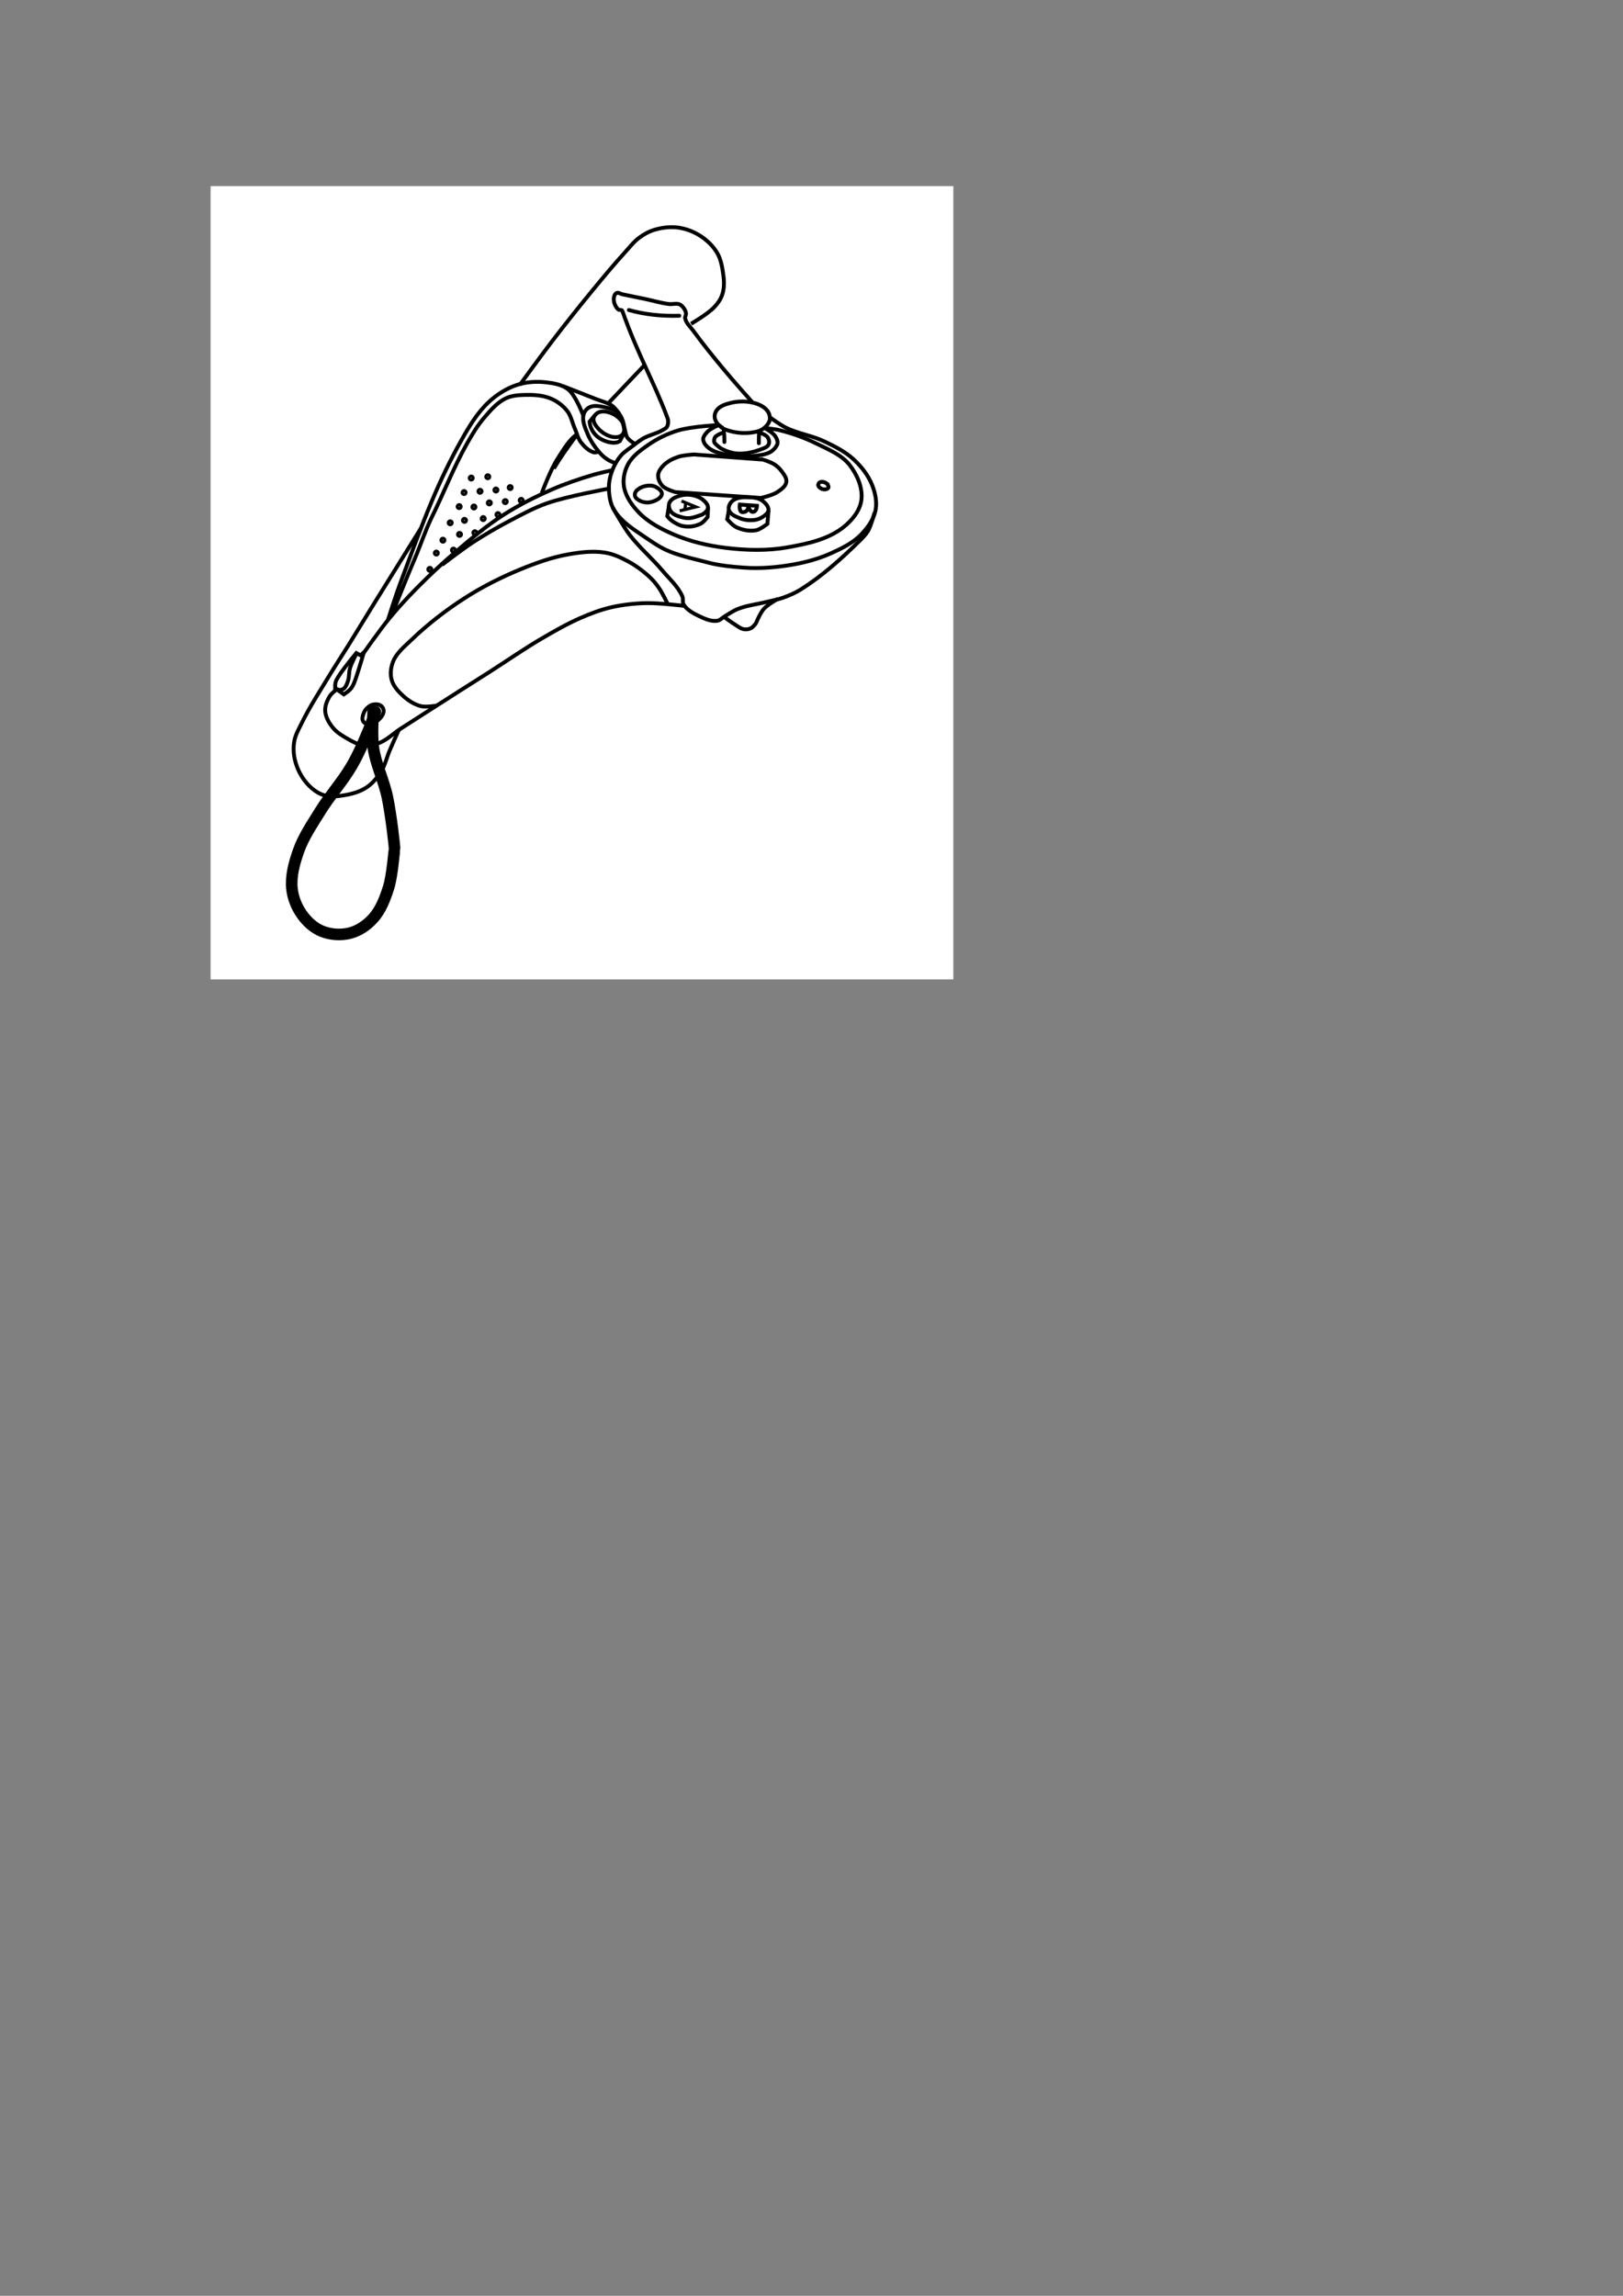 <?xml version="1.0" encoding="UTF-8" standalone="no"?>
<!-- Created with Inkscape (http://www.inkscape.org/) -->

<svg
   width="210mm"
   height="297mm"
   viewBox="0 0 210 297"
   version="1.1"
   id="svg1"
   xml:space="preserve"
   inkscape:version="1.3 (0e150ed6c4, 2023-07-21)"
   sodipodi:docname="Controller_Index.svg"
   xmlns:inkscape="http://www.inkscape.org/namespaces/inkscape"
   xmlns:sodipodi="http://sodipodi.sourceforge.net/DTD/sodipodi-0.dtd"
   xmlns="http://www.w3.org/2000/svg"
   xmlns:svg="http://www.w3.org/2000/svg"><rect x="0" y="0" width="210" height="297" fill="#808080" stroke="none"/><sodipodi:namedview
     id="namedview1"
     pagecolor="#ffffff"
     bordercolor="#000000"
     borderopacity="0.25"
     inkscape:showpageshadow="2"
     inkscape:pageopacity="0.0"
     inkscape:pagecheckerboard="0"
     inkscape:deskcolor="#d1d1d1"
     inkscape:document-units="mm"
     inkscape:zoom="1.5004889"
     inkscape:cx="284.24068"
     inkscape:cy="284.90713"
     inkscape:window-width="2560"
     inkscape:window-height="1369"
     inkscape:window-x="1912"
     inkscape:window-y="-8"
     inkscape:window-maximized="1"
     inkscape:current-layer="layer1" /><defs
     id="defs1" /><g
     inkscape:label="Ebene 1"
     inkscape:groupmode="layer"
     id="layer1"><g
       id="g51"
       inkscape:export-filename="Controller_Index.png"
       inkscape:export-xdpi="96"
       inkscape:export-ydpi="96"><rect
         style="fill:#ffffff;fill-opacity:1;stroke:none;stroke-width:0.4;stroke-linecap:butt;stroke-linejoin:miter;stroke-dasharray:none;stroke-opacity:1"
         id="rect51"
         width="96.101"
         height="102.625"
         x="27.252"
         y="24.077" /><g
         id="g48"
         transform="rotate(35.261,91.19,103.981)"><path
           style="fill:none;stroke:#000000;stroke-width:0.5;stroke-linecap:square;stroke-dasharray:none;stroke-opacity:1"
           d="m 62.289,74.184 c -0.491,0.08 -0.979,0.483 -1.276,0.882 -0.298,0.401 -0.591,1.051 -0.312,1.465 0.16,0.237 0.32,0.287 0.55,0.306 0.611,0.052 1.268,-0.217 1.685,-0.667 0.38,-0.41 0.862,-1.213 0.59,-1.702 -0.2,-0.36 -0.831,-0.351 -1.238,-0.284 z"
           id="path15"
           sodipodi:nodetypes="sssssss" /><path
           style="fill:none;stroke:#000000;stroke-width:0.5;stroke-linecap:square;stroke-dasharray:none;stroke-opacity:1"
           d="m 66.437,72.515 c -0.372,0.223 -0.747,0.581 -0.998,0.935 -0.282,0.398 -0.529,0.813 -0.478,1.298 0.036,0.349 0.339,0.671 0.655,0.824 0.599,0.289 1.322,0.025 1.94,-0.22 0.835,-0.331 1.174,-0.917 1.705,-1.642 0.156,-0.213 0.388,-0.919 0.165,-1.237 -0.255,-0.366 -0.716,-0.433 -1.161,-0.467 -0.603,-0.047 -1.309,0.198 -1.828,0.51 z"
           id="path16"
           sodipodi:nodetypes="sssssssss" /><path
           style="fill:none;stroke:#000000;stroke-width:0.5;stroke-linecap:square;stroke-dasharray:none;stroke-opacity:1"
           d="m 71.476,69.98 c -0.086,0.402 0.008,0.946 0.343,1.185 0.5,0.356 1.276,0.154 1.87,4e-6 0.571,-0.148 1.124,-0.474 1.559,-0.873 0.357,-0.328 0.619,-0.78 0.748,-1.247 0.075,-0.27 0.151,-0.605 0,-0.842 -0.228,-0.356 -0.732,-0.49 -1.153,-0.53 -0.607,-0.058 -1.142,0.165 -1.661,0.486 -0.696,0.43 -1.534,1.021 -1.705,1.821 z"
           id="path17"
           sodipodi:nodetypes="sssssssss" /><path
           style="fill:none;stroke:#000000;stroke-width:0.5;stroke-linecap:square;stroke-dasharray:none;stroke-opacity:1"
           d="m 65.279,75.44 0.477,0.973 c 0,0 0.384,0.126 0.919,0.133 0.47,0.006 1.078,-0.097 1.351,-0.215 0.814,-0.351 1.364,-0.845 1.806,-1.613 0.211,-0.367 0.24,-1.247 0.24,-1.247 l -0.51,-0.797"
           id="path18"
           sodipodi:nodetypes="ccssscc" /><path
           style="fill:none;stroke:#000000;stroke-width:0.5;stroke-linecap:butt;stroke-dasharray:none;stroke-opacity:1"
           d="m 71.789,71.142 0.528,1.113 c 0,0 1.045,0.25 1.559,0.156 0.845,-0.156 1.706,-0.538 2.307,-1.153 0.393,-0.403 0.717,-1.527 0.717,-1.527 L 76.008,68.219"
           id="path19"
           sodipodi:nodetypes="ccsscc" /><path
           style="fill:none;stroke:#000000;stroke-width:0.5;stroke-linecap:butt;stroke-dasharray:none;stroke-opacity:1"
           d="m 56.171,74.718 c 0,0 -0.557,0.14 -0.842,0.156 -0.437,0.024 -0.883,0.004 -1.309,-0.094 -0.991,-0.226 -1.977,-0.579 -2.837,-1.122 -0.721,-0.456 -1.569,-0.948 -1.87,-1.746 -0.151,-0.4 -0.103,-0.916 0.125,-1.278 0.298,-0.474 0.834,-0.746 1.346,-0.972 0.644,-0.284 1.42,-0.609 2.114,-0.493 1.029,0.172 1.753,1.242 2.556,1.808 0.237,0.167 0.553,0.188 0.842,0.218 0.217,0.022 0.655,-0.031 0.655,-0.031"
           id="path20"
           sodipodi:nodetypes="csssssssssc" /><path
           style="fill:none;stroke:#000000;stroke-width:0.5;stroke-linecap:butt;stroke-dasharray:none;stroke-opacity:1"
           d="m 53.989,69.824 c -0.463,-0.188 -1.132,-0.271 -1.683,-0.156 -0.569,0.119 -1.203,0.359 -1.527,0.842 -0.199,0.295 -0.281,0.74 -0.125,1.06 0.203,0.415 0.736,0.609 1.185,0.717 0.709,0.171 1.513,0.134 2.182,-0.156 0.351,-0.152 0.689,-0.429 0.842,-0.779 0.087,-0.2 0.084,-0.453 0,-0.655 -0.157,-0.38 -0.805,-0.845 -0.873,-0.873 z"
           id="path21"
           sodipodi:nodetypes="sssssssss" /><path
           style="fill:none;stroke:#000000;stroke-width:0.5;stroke-linecap:butt;stroke-dasharray:none;stroke-opacity:1"
           d="m 50.565,71.158 -0.084,1.061 c 0,0 0.781,1.069 2.305,1.003 1.003,-0.043 2.103,-0.523 2.347,-1.211 l -0.116,-0.971"
           id="path22"
           sodipodi:nodetypes="ccscc" /><path
           style="fill:none;stroke:#000000;stroke-width:0.5;stroke-linecap:square;stroke-dasharray:none;stroke-opacity:1"
           d="m 53.615,74.811 c 0,0 -0.238,0.286 -0.405,0.343 -0.65,0.221 -1.399,0.102 -2.057,-0.094 -0.647,-0.192 -1.165,-0.683 -1.746,-1.029 -0.709,-0.422 -1.327,-1.048 -2.12,-1.278 -0.858,-0.25 -1.811,-0.266 -2.681,-0.062 -1.109,0.26 -2.113,0.906 -3.024,1.59 -0.658,0.494 -1.323,1.053 -1.714,1.777 -0.578,1.069 -0.692,2.344 -0.81,3.554 -0.136,1.397 -0.023,2.813 0.125,4.208 0.36,3.413 1.24,6.918 1.784,10.396 0.308,1.838 0.885,3.678 1.27,5.501 0.53,2.51 1.745,7.533 1.745,7.533"
           id="path23"
           sodipodi:nodetypes="csssssssssssc" /><path
           style="fill:none;stroke:#000000;stroke-width:0.5;stroke-linecap:square;stroke-dasharray:none;stroke-opacity:1"
           d="m 49.245,71.974 c 0,0 -2.177,-1.477 -3.392,-1.559 -1.033,-0.07 -2.056,0.432 -2.961,0.935 -1.089,0.605 -2.096,1.43 -2.837,2.431 -0.835,1.13 -1.393,2.49 -1.683,3.865 -0.431,2.044 -0.25,4.188 -0.031,6.265 0.301,2.856 0.789,5.698 1.413,8.501 0.847,3.806 1.813,7.277 2.804,11.048 0.405,1.542 1.372,4.582 1.372,4.582"
           id="path24"
           sodipodi:nodetypes="csssssssc" /><path
           style="fill:none;stroke:#000000;stroke-width:0.5;stroke-linecap:butt;stroke-dasharray:none;stroke-opacity:1"
           d="m 53.054,69.169 c 0,0 -0.903,-0.311 -1.372,-0.312 -0.713,-0.001 -1.396,0.296 -2.088,0.468 -1.495,0.371 -4.551,1.122 -4.551,1.122"
           id="path25"
           sodipodi:nodetypes="cssc" /><path
           style="fill:none;stroke:#000000;stroke-width:0.5;stroke-linecap:square;stroke-dasharray:none;stroke-opacity:1"
           d="m 64.369,62.935 c 0,0 -2.782,2.201 -3.865,3.585 -0.886,1.131 -1.599,2.42 -2.088,3.772 -0.414,1.144 -0.841,2.378 -0.686,3.585 0.126,0.982 0.571,1.988 1.278,2.681 0.92,0.901 2.256,1.356 3.522,1.59 1.75,0.323 3.59,0.062 5.33,-0.312 2.251,-0.483 4.426,-1.37 6.452,-2.463 2.333,-1.257 4.588,-2.761 6.452,-4.645 1.789,-1.807 3.653,-3.802 4.395,-6.234 0.415,-1.362 0.561,-3.006 -0.094,-4.27 -0.731,-1.412 -2.314,-2.371 -3.834,-2.837 -1.66,-0.509 -3.49,-0.051 -5.206,0.218 -1.661,0.26 -3.295,0.732 -4.863,1.34 -0.598,0.232 -1.714,0.873 -1.714,0.873 0,0 1.181,-0.145 1.714,0.062 0.343,0.134 0.75,0.36 0.842,0.717 0.116,0.452 -9.3e-4,1.081 -0.234,1.486 -0.321,0.557 -0.83,0.996 -1.304,1.43 -0.684,0.627 -1.525,1.201 -2.351,1.625 -0.798,0.41 -1.892,0.909 -2.657,0.957 -0.64,0.04 -1.207,-0.043 -1.59,-0.417 -0.279,-0.272 -0.235,-0.767 -0.187,-1.153 0.071,-0.573 0.686,-1.59 0.686,-1.59 z"
           id="path26"
           sodipodi:nodetypes="cssssssssssssscssssssssc" /><path
           style="fill:none;stroke:#000000;stroke-width:0.5;stroke-linecap:square;stroke-dasharray:none;stroke-opacity:1"
           d="m 80.161,61.044 c -0.298,-0.02 -0.68,0.125 -0.826,0.386 -0.077,0.139 -0.033,0.372 0.094,0.468 0.208,0.157 0.584,0.117 0.818,0.004 0.192,-0.093 0.432,-0.324 0.397,-0.534 -0.029,-0.174 -0.307,-0.311 -0.483,-0.323 z"
           id="path27"
           sodipodi:nodetypes="ssssss" /><path
           style="fill:none;stroke:#000000;stroke-width:0.5;stroke-linecap:butt;stroke-dasharray:none;stroke-opacity:1"
           d="m 71.632,63.278 -7.668,4.613 c 0,0 -1.095,0.871 -1.496,1.434 -0.418,0.587 -0.787,1.253 -0.904,1.964 -0.08,0.485 -0.103,1.048 0.156,1.465 0.266,0.429 0.783,0.712 1.278,0.81 0.6,0.12 1.808,-0.312 1.808,-0.312 l 9.476,-5.767 c 0,0 1.012,-1.12 1.278,-1.808 0.215,-0.557 0.482,-1.241 0.218,-1.777 -0.235,-0.476 -0.869,-0.639 -1.372,-0.81 -0.396,-0.135 -0.828,-0.176 -1.247,-0.156 -0.521,0.025 -1.527,0.343 -1.527,0.343 z"
           id="path28"
           sodipodi:nodetypes="ccssssccssssc" /><path
           style="fill:none;stroke:#000000;stroke-width:0.5;stroke-linecap:round;stroke-dasharray:none;stroke-opacity:1"
           d="m 66.246,64.3 c -1.024,-1.43 -0.486,-0.478 -1.005,-1.334 -2.039,0.139 -2.178,-1.103 -2.182,-1.403 -0.01,-0.711 0.497,-1.367 0.966,-1.901 0.681,-0.775 1.581,-1.408 2.556,-1.746 0.591,-0.204 1.274,-0.311 1.87,-0.125 0.367,0.114 0.715,0.382 0.904,0.717 0.16,0.283 0.159,0.643 0.125,0.966 -0.039,0.373 -0.204,0.751 -0.374,1.06 0.513,0.851 0.876,1.322 0.876,1.322"
           id="path29"
           sodipodi:nodetypes="ccsssssscc" /><path
           style="fill:none;stroke:#000000;stroke-width:0.5;stroke-linecap:square;stroke-dasharray:none;stroke-opacity:1"
           d="m 65.304,63.558 c 0,0 -0.407,0.595 -0.405,0.935 9.53e-4,0.205 0.156,0.436 0.249,0.561 0.094,0.125 0.908,0.226 1.434,0.156 0.583,-0.078 1.336,-0.318 1.839,-0.623 0.892,-0.541 1.633,-1.346 2.213,-2.213 0.225,-0.337 0.542,-0.724 0.468,-1.122 -0.058,-0.311 -0.358,-0.576 -0.655,-0.686 -0.382,-0.141 -1.216,0.125 -1.216,0.125"
           id="path30"
           sodipodi:nodetypes="csssssssc" /><path
           style="fill:none;stroke:#000000;stroke-width:0.5;stroke-linecap:square;stroke-dasharray:none;stroke-opacity:1"
           d="m 66.005,57.963 c 0,0 -3.548,-0.817 -5.408,-1.325 -1.976,-0.539 -3.954,-1.082 -5.891,-1.746 -0.622,-0.213 -1.358,-0.268 -1.839,-0.717 -0.16,-0.149 -0.136,-0.429 -0.281,-0.592 -0.155,-0.175 -0.372,-0.296 -0.592,-0.374 -0.247,-0.088 -0.525,-0.154 -0.779,-0.094 -0.437,0.104 -0.727,0.534 -1.122,0.748 -0.925,0.502 -1.934,0.828 -2.899,1.247 -0.926,0.402 -1.845,0.822 -2.774,1.216 -0.227,0.096 -0.561,0.068 -0.686,0.281 -0.133,0.226 -0.044,0.557 0.094,0.779 0.268,0.434 0.774,0.763 1.278,0.842 0.192,0.03 0.403,-0.268 0.561,-0.156 4.922,3.491 8.645,5.121 12.78,7.949 0.305,0.208 0.543,0.57 0.592,0.935 0.034,0.248 -0.115,0.489 -0.218,0.717 -0.367,0.812 -1.021,1.47 -1.403,2.276 -0.259,0.546 -0.413,1.137 -0.592,1.714 -0.185,0.597 -0.444,1.185 -0.499,1.808 -0.067,0.769 0.015,1.562 0.218,2.307 0.2,0.731 0.514,1.45 0.966,2.057 0.549,0.738 1.223,1.453 2.057,1.839 1.371,0.635 2.979,0.662 4.489,0.623 1.607,-0.041 3.179,0.019 4.738,-0.375 1.638,-0.414 3.186,-1.093 4.769,-1.682 1.378,-0.513 2.856,-1.359 4.115,-2.12 1.853,-1.119 3.532,-2.54 5.05,-4.083 1.183,-1.203 2.263,-2.534 3.117,-3.99 0.759,-1.293 1.505,-2.666 1.746,-4.146 0.197,-1.214 0.214,-2.553 -0.281,-3.678 -0.447,-1.016 -1.343,-1.829 -2.276,-2.431 -1.134,-0.733 -2.495,-1.131 -3.834,-1.309 -1.455,-0.194 -2.948,0.036 -4.395,0.281 -1.765,0.298 -3.406,1.157 -5.174,1.434 -0.76,0.119 -2.307,0.094 -2.307,0.094"
           id="path31"
           sodipodi:nodetypes="cssssssssssssssssssssssssssssssssssc" /><path
           style="fill:none;stroke:#000000;stroke-width:0.5;stroke-linecap:round;stroke-dasharray:none;stroke-opacity:1"
           d="m 46.293,57.497 c 1.995,-0.705 3.885,-1.757 5.763,-3.165"
           id="path32"
           sodipodi:nodetypes="cc" /><path
           style="fill:none;stroke:#000000;stroke-width:0.5;stroke-linecap:square;stroke-dasharray:none;stroke-opacity:1"
           d="m 87.467,60.784 c 0,0 0.526,1.41 0.592,2.151 0.052,0.582 -0.053,1.171 -0.156,1.746 -0.573,3.211 -1.313,6.429 -2.556,9.445 -0.328,0.796 -0.783,1.54 -1.278,2.244 -0.432,0.615 -0.974,1.145 -1.465,1.714 -0.817,0.949 -1.774,1.79 -2.463,2.837 -0.342,0.52 -0.549,1.118 -0.81,1.683 -0.172,0.371 -0.202,0.84 -0.499,1.122 -0.565,0.537 -1.414,0.708 -2.182,0.842 -0.85,0.148 -1.798,0.286 -2.587,-0.062 -0.316,-0.139 -0.423,-0.567 -0.717,-0.748 -1.203,-0.742 -2.685,-0.89 -4.052,-1.247 -2.005,-0.523 -4.097,-0.703 -6.078,-1.309 -1.253,-0.383 -3.655,-1.535 -3.655,-1.535"
           id="path33"
           sodipodi:nodetypes="csssssssssssssc" /><path
           style="fill:none;stroke:#000000;stroke-width:0.5;stroke-linecap:square;stroke-dasharray:none;stroke-opacity:1"
           d="m 52.056,62.218 -0.966,6.639"
           id="path34" /><path
           style="fill:none;stroke:#000000;stroke-width:0.5;stroke-linecap:butt;stroke-dasharray:none;stroke-opacity:1"
           d="m 53.895,54.3 c 0,0 1.063,-2.311 1.216,-3.554 0.127,-1.032 0.164,-2.294 -1.434,-3.99 -0.673,-0.715 -1.385,-1.457 -2.276,-1.87 -0.939,-0.436 -2.02,-0.599 -3.055,-0.561 -1.03,0.038 -2.078,0.303 -2.992,0.779 -0.908,0.474 -1.702,1.192 -2.338,1.995 -0.465,0.586 -0.796,1.284 -1.029,1.995 -0.269,0.82 -0.298,1.7 -0.405,2.556 -0.269,2.154 -0.432,4.319 -0.592,6.484 -0.204,2.761 -0.359,5.525 -0.468,8.292 -0.093,2.378 -0.156,7.138 -0.156,7.138"
           id="path35"
           sodipodi:nodetypes="cssssssssssc" /><path
           style="fill:none;stroke:#000000;stroke-width:0.5;stroke-linecap:butt;stroke-dasharray:none;stroke-opacity:1"
           d="m 40.626,96.114 c 0,0 0.428,7.283 0.676,11.458 0.125,2.11 0.281,4.218 0.405,6.328 0.091,1.558 0.138,3.119 0.249,4.676 0.166,2.331 0.252,4.675 0.623,6.982 0.137,0.853 0.214,1.748 0.592,2.525 0.385,0.791 0.968,1.505 1.652,2.057 0.814,0.657 1.788,1.163 2.805,1.403 0.849,0.201 1.787,0.266 2.618,0 0.936,-0.3 1.714,-1.01 2.4,-1.714 0.674,-0.692 1.287,-1.494 1.621,-2.4 0.319,-0.863 0.366,-1.824 0.312,-2.743 -0.056,-0.948 -0.452,-1.846 -0.655,-2.774 -0.203,-0.932 -0.561,-2.805 -0.561,-2.805"
           id="path36"
           sodipodi:nodetypes="cssssssssssssc" /><path
           style="fill:none;stroke:#000000;stroke-width:0.5;stroke-linecap:square;stroke-dasharray:none;stroke-opacity:1"
           d="m 43.577,119.386 0.53,-0.125 c 0,0 0.293,-0.281 0.343,-0.468 0.097,-0.364 -0.02,-0.761 -0.125,-1.122 -0.158,-0.544 -0.568,-0.99 -0.748,-1.527 -0.245,-0.733 -0.436,-2.276 -0.436,-2.276 0,0 -0.233,2.703 -0.156,4.052 0.016,0.273 0.03,0.554 0.125,0.81 0.089,0.241 0.405,0.655 0.405,0.655 h 1.372 c 0.412,-1.053 0.403,-1.399 0.094,-2.494 -0.336,-1.189 -1.126,-3.458 -1.126,-3.458 l -0.097,0.574 -0.558,0.072"
           id="path37"
           sodipodi:nodetypes="ccssscssccsccc" /><path
           style="fill:none;stroke:#000000;stroke-width:0.5;stroke-linecap:square;stroke-dasharray:none;stroke-opacity:1"
           d="m 43.889,113.744 c 0,0 -0.015,-3.87 0.125,-5.798 0.128,-1.775 0.364,-3.543 0.655,-5.299 0.375,-2.262 0.832,-4.513 1.403,-6.733 0.644,-2.505 1.303,-5.022 2.276,-7.419 0.891,-2.196 2.017,-4.299 3.242,-6.328 0.952,-1.577 2.044,-3.069 3.179,-4.52 0.518,-0.661 1.652,-1.901 1.652,-1.901"
           id="path38"
           sodipodi:nodetypes="cssssssc" /><path
           style="fill:none;stroke:#000000;stroke-width:0.5;stroke-linecap:square;stroke-dasharray:none;stroke-opacity:1"
           d="m 74.094,84.692 c 0,0 -2.829,1.535 -4.115,2.494 -1.226,0.915 -2.381,1.942 -3.398,3.086 -0.915,1.03 -1.687,2.187 -2.4,3.366 -0.964,1.594 -1.752,3.292 -2.525,4.987 -1.121,2.46 -2.034,5.009 -3.055,7.512 -1.047,2.567 -2.115,5.126 -3.148,7.699 -0.707,1.762 -1.358,3.323 -2.022,4.991 -0.411,1.033 -0.586,2.189 -1.215,3.105 -0.389,0.566 -0.914,1.068 -1.521,1.389 -0.594,0.314 -1.293,0.394 -1.962,0.463 -0.841,0.087 -1.721,0.163 -2.535,-0.066 -0.751,-0.211 -1.534,-0.564 -2.028,-1.168 -0.426,-0.522 -0.589,-1.246 -0.639,-1.918 -0.029,-0.387 0.198,-1.146 0.198,-1.146"
           id="path39"
           sodipodi:nodetypes="csssssssssssssc" /><path
           style="fill:none;stroke:#000000;stroke-width:0.5;stroke-linecap:butt;stroke-dasharray:none;stroke-opacity:1"
           d="m 55.578,113.588 c 0,0 -1.004,1.023 -1.652,1.278 -0.835,0.329 -1.79,0.359 -2.681,0.249 -0.841,-0.103 -1.747,-0.302 -2.4,-0.842 -0.621,-0.513 -1.04,-1.302 -1.216,-2.088 -0.257,-1.15 0.09,-2.365 0.312,-3.522 0.554,-2.896 1.419,-5.745 2.525,-8.479 1.014,-2.507 2.292,-4.916 3.741,-7.201 1.148,-1.809 2.392,-3.586 3.896,-5.112 1.122,-1.138 2.339,-2.253 3.772,-2.961 0.972,-0.48 2.072,-0.684 3.148,-0.81 1.166,-0.137 2.359,-0.101 3.522,0.062 0.597,0.084 1.182,0.256 1.746,0.468 0.726,0.273 2.088,1.029 2.088,1.029"
           id="path40"
           sodipodi:nodetypes="cssssssssssssc" /><path
           style="fill:none;stroke:#000000;stroke-width:0.5;stroke-linecap:square;stroke-dasharray:none;stroke-opacity:1"
           d="m 50.31,119.978 c -0.083,0.243 -0.192,0.512 -0.405,0.655 -0.271,0.181 -0.668,0.288 -0.966,0.156 -0.295,-0.13 -0.438,-0.501 -0.53,-0.81 -0.101,-0.339 -0.112,-0.725 0,-1.06 0.099,-0.296 0.116,-0.511 0.589,-0.869 0.599,-0.453 1.297,-0.205 1.469,0.402 0.139,0.492 0.009,1.043 -0.156,1.527 z"
           id="path41"
           sodipodi:nodetypes="ssssssss" /><path
           style="fill:none;stroke:#000000;stroke-width:1.5;stroke-linecap:round;stroke-dasharray:none;stroke-opacity:1"
           d="m 49.303,119.052 c 0,0 1.593,2.597 2.628,3.701 1.547,1.648 3.616,2.728 5.268,4.27 1.66,1.55 4.613,4.832 4.645,4.987 0.031,0.156 1.715,2.897 2.213,4.489 0.44,1.404 0.831,2.904 0.655,4.364 -0.141,1.17 -0.578,2.374 -1.34,3.273 -0.782,0.921 -1.912,1.616 -3.086,1.901 -1.083,0.264 -2.281,0.112 -3.335,-0.249 -1.156,-0.396 -2.254,-1.103 -3.055,-2.026 -1.063,-1.225 -1.639,-2.837 -2.088,-4.395 -0.544,-1.885 -0.57,-3.888 -0.695,-5.846 -0.153,-2.406 0.158,-4.831 -0.062,-7.232 -0.153,-1.67 -0.507,-3.319 -0.873,-4.956 -0.186,-0.832 -0.671,-2.467 -0.671,-2.467"
           id="path42"
           sodipodi:nodetypes="csssssssssssssc" /><path
           style="fill:none;stroke:#000000;stroke-width:0.5;stroke-linecap:round;stroke-dasharray:none;stroke-opacity:1"
           d="m 57.511,77.866 c 0,0 -3.838,3.917 -5.424,6.141 -1.04,1.458 -1.837,3.079 -2.65,4.676 -0.833,1.637 -1.601,3.31 -2.276,5.019 -0.584,1.479 -1.527,4.52 -1.527,4.52"
           id="path43"
           sodipodi:nodetypes="csssc" /><path
           style="fill:none;stroke:#000000;stroke-width:0.5;stroke-linecap:round;stroke-dasharray:none;stroke-opacity:1"
           d="m 65.241,62.966 c 1.669,-0.43 2.924,-1.274 3.865,-2.431"
           id="path44"
           sodipodi:nodetypes="cc" /><path
           style="fill:none;stroke:#000000;stroke-width:0.5;stroke-linecap:round;stroke-dasharray:none;stroke-opacity:1"
           d="m 79.338,82.799 c 0,0 1,0.032 1.499,0 0.492,-0.031 1.023,0.028 1.466,-0.187 0.278,-0.135 0.526,-0.372 0.661,-0.65 0.154,-0.316 0.176,-0.838 0.121,-1.047 -0.055,-0.209 -0.283,-1.301 -0.209,-1.951 0.078,-0.695 0.683,-1.984 0.683,-1.984"
           id="path45"
           sodipodi:nodetypes="csssssc" /><path
           style="fill:none;stroke:#000000;stroke-width:0.5;stroke-linecap:butt;stroke-dasharray:none;stroke-opacity:1"
           d="m 50.106,74.505 c -0.463,1.094 -0.279,2.829 -0.236,3.997 0.064,1.728 0.893,4.834 0.893,4.834"
           id="path46"
           sodipodi:nodetypes="csc" /><circle
           style="fill:none;stroke:#000000;stroke-width:0.5;stroke-linecap:round;stroke-dasharray:none;stroke-opacity:1"
           id="path47"
           cx="42.187"
           cy="87.02"
           r="0.198" /><circle
           style="fill:none;stroke:#000000;stroke-width:0.5;stroke-linecap:round;stroke-dasharray:none;stroke-opacity:1"
           id="path47-7"
           cx="43.84"
           cy="85.644"
           r="0.198" /><circle
           style="fill:none;stroke:#000000;stroke-width:0.5;stroke-linecap:round;stroke-dasharray:none;stroke-opacity:1"
           id="path47-3"
           cx="45.692"
           cy="86.438"
           r="0.198" /><circle
           style="fill:none;stroke:#000000;stroke-width:0.5;stroke-linecap:round;stroke-dasharray:none;stroke-opacity:1"
           id="path47-5"
           cx="47.015"
           cy="85.115"
           r="0.198" /><circle
           style="fill:none;stroke:#000000;stroke-width:0.5;stroke-linecap:round;stroke-dasharray:none;stroke-opacity:1"
           id="path47-34"
           cx="49.132"
           cy="85.644"
           r="0.198" /><circle
           style="fill:none;stroke:#000000;stroke-width:0.5;stroke-linecap:round;stroke-dasharray:none;stroke-opacity:1"
           id="path47-38"
           cx="47.544"
           cy="86.967"
           r="0.198" /><circle
           style="fill:none;stroke:#000000;stroke-width:0.5;stroke-linecap:round;stroke-dasharray:none;stroke-opacity:1"
           id="path47-9"
           cx="44.105"
           cy="87.761"
           r="0.198" /><circle
           style="fill:none;stroke:#000000;stroke-width:0.5;stroke-linecap:round;stroke-dasharray:none;stroke-opacity:1"
           id="path47-1"
           cx="45.957"
           cy="88.29"
           r="0.198" /><circle
           style="fill:none;stroke:#000000;stroke-width:0.5;stroke-linecap:round;stroke-dasharray:none;stroke-opacity:1"
           id="path47-0"
           cx="44.634"
           cy="89.878"
           r="0.198" /><circle
           style="fill:none;stroke:#000000;stroke-width:0.5;stroke-linecap:round;stroke-dasharray:none;stroke-opacity:1"
           id="path47-01"
           cx="42.517"
           cy="89.084"
           r="0.198" /><circle
           style="fill:none;stroke:#000000;stroke-width:0.5;stroke-linecap:round;stroke-dasharray:none;stroke-opacity:1"
           id="path47-79"
           cx="43.046"
           cy="90.936"
           r="0.198" /><circle
           style="fill:none;stroke:#000000;stroke-width:0.5;stroke-linecap:round;stroke-dasharray:none;stroke-opacity:1"
           id="path47-13"
           cx="43.311"
           cy="93.317"
           r="0.198" /><circle
           style="fill:none;stroke:#000000;stroke-width:0.5;stroke-linecap:round;stroke-dasharray:none;stroke-opacity:1"
           id="path47-53"
           cx="43.84"
           cy="95.698"
           r="0.198" /><circle
           style="fill:none;stroke:#000000;stroke-width:0.5;stroke-linecap:round;stroke-dasharray:none;stroke-opacity:1"
           id="path47-59"
           cx="44.105"
           cy="97.55"
           r="0.198" /><circle
           style="fill:none;stroke:#000000;stroke-width:0.5;stroke-linecap:round;stroke-dasharray:none;stroke-opacity:1"
           id="path47-6"
           cx="44.634"
           cy="99.755"
           r="0.198" /><circle
           style="fill:none;stroke:#000000;stroke-width:0.5;stroke-linecap:round;stroke-dasharray:none;stroke-opacity:1"
           id="path47-2"
           cx="45.692"
           cy="95.963"
           r="0.198" /><circle
           style="fill:none;stroke:#000000;stroke-width:0.5;stroke-linecap:round;stroke-dasharray:none;stroke-opacity:1"
           id="path47-22"
           cx="45.163"
           cy="93.846"
           r="0.198" /><circle
           style="fill:none;stroke:#000000;stroke-width:0.5;stroke-linecap:round;stroke-dasharray:none;stroke-opacity:1"
           id="path47-39"
           cx="44.634"
           cy="91.994"
           r="0.198" /><circle
           style="fill:none;stroke:#000000;stroke-width:0.5;stroke-linecap:round;stroke-dasharray:none;stroke-opacity:1"
           id="path47-4"
           cx="46.486"
           cy="90.407"
           r="0.198" /><circle
           style="fill:none;stroke:#000000;stroke-width:0.5;stroke-linecap:round;stroke-dasharray:none;stroke-opacity:1"
           id="path47-015"
           cx="46.662"
           cy="92.523"
           r="0.198" /><circle
           style="fill:none;stroke:#000000;stroke-width:0.5;stroke-linecap:round;stroke-dasharray:none;stroke-opacity:1"
           id="path47-135"
           cx="47.743"
           cy="88.885"
           r="0.198" /><path
           style="fill:none;stroke:#000000;stroke-width:0.5;stroke-linecap:butt;stroke-dasharray:none;stroke-opacity:1"
           d="m 50.122,74.544 c -0.04,1.838 -0.06,3.654 0.088,5.29"
           id="path48"
           sodipodi:nodetypes="cc" /><path
           style="fill:none;stroke:#000000;stroke-width:0.5;stroke-linecap:butt;stroke-linejoin:miter;stroke-dasharray:none;stroke-opacity:1"
           d="m 72.544,69.766 1.907,-1.159 c 0,0 0.428,0.615 0.027,0.946 -0.314,0.259 -0.929,-0.274 -0.929,-0.274 0,0 0.518,0.63 -0.163,1.087 -0.381,0.256 -0.842,-0.599 -0.842,-0.599 z"
           id="path49"
           sodipodi:nodetypes="ccscsc" /><path
           style="fill:none;stroke:#000000;stroke-width:0.4;stroke-linecap:butt;stroke-linejoin:miter;stroke-dasharray:none;stroke-opacity:1"
           d="m 66.122,73.74 1.96,-0.454 -1.417,1.623"
           id="path50"
           sodipodi:nodetypes="ccc" /><path
           style="fill:none;stroke:#000000;stroke-width:0.4;stroke-linecap:butt;stroke-linejoin:miter;stroke-dasharray:none;stroke-opacity:1"
           d="m 66.715,73.644 0.367,0.672"
           id="path51"
           sodipodi:nodetypes="cc" /></g></g></g></svg>
